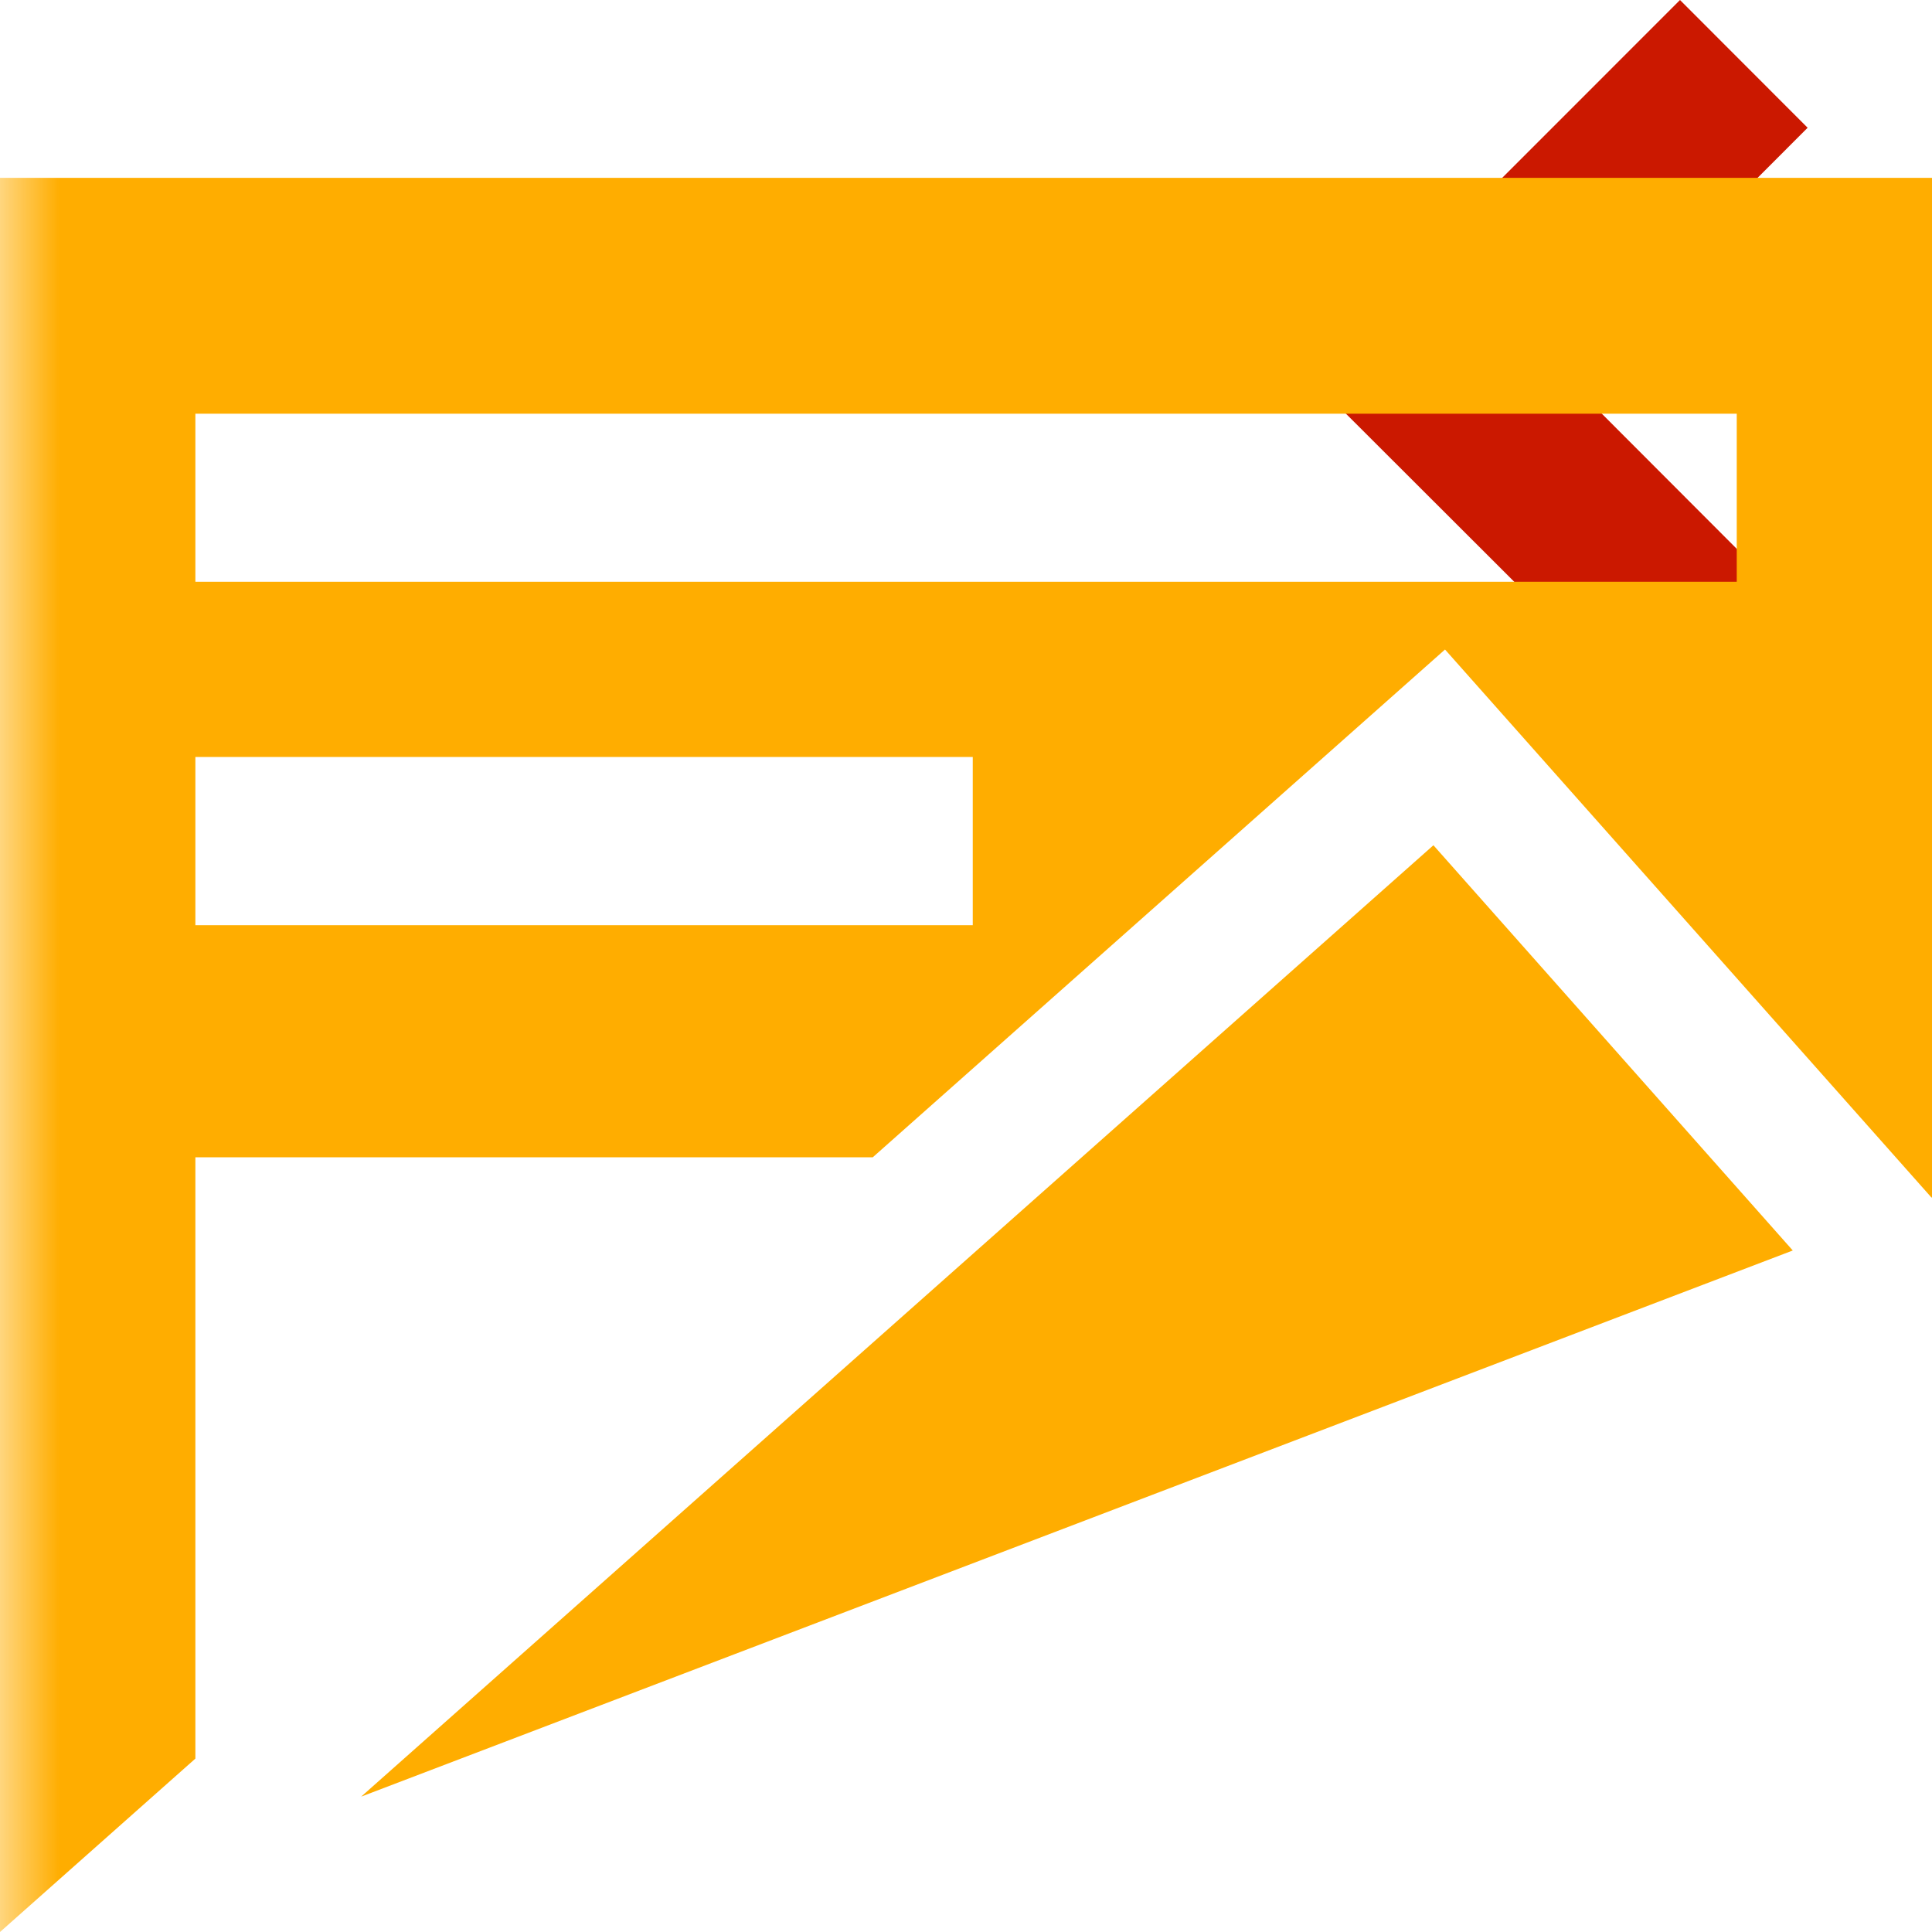 <?xml version="1.0"?><!DOCTYPE svg PUBLIC "-//W3C//DTD SVG 1.1//EN" "http://www.w3.org/Graphics/SVG/1.1/DTD/svg11.dtd"><svg width="16px" height="16px" xmlns="http://www.w3.org/2000/svg" viewBox="0 0 16 16" shape-rendering="geometricPrecision" fill="#ffad00"><defs><mask id="move_left-path"><rect fill="#fff" width="100%" height="100%"/><polygon points="16.383,1.058 13.913,-1.415 9.403,3.097 13.914,7.603 16.383,5.134 14.348,3.095 " fill="#000"/></mask></defs><polygon points="12.935,3.095 14.97,1.058 13.913,0 10.817,3.097 13.913,6.189 14.97,5.133 " fill="#cb1800"/><g mask="url(#move_left-path)"><path d="M2.991,14.879l11.856-4.523l-2.976-3.356L2.991,14.879z M0,1.473V16l1.618-1.436v-4.98h5.61l4.739-4.205 l4.029,4.539L16,9.916V1.473H0z M8.056,7.662H1.618V6.269h6.438V7.662z M14.383,4.818H1.618V3.426h12.765V4.818z"/></g></svg>